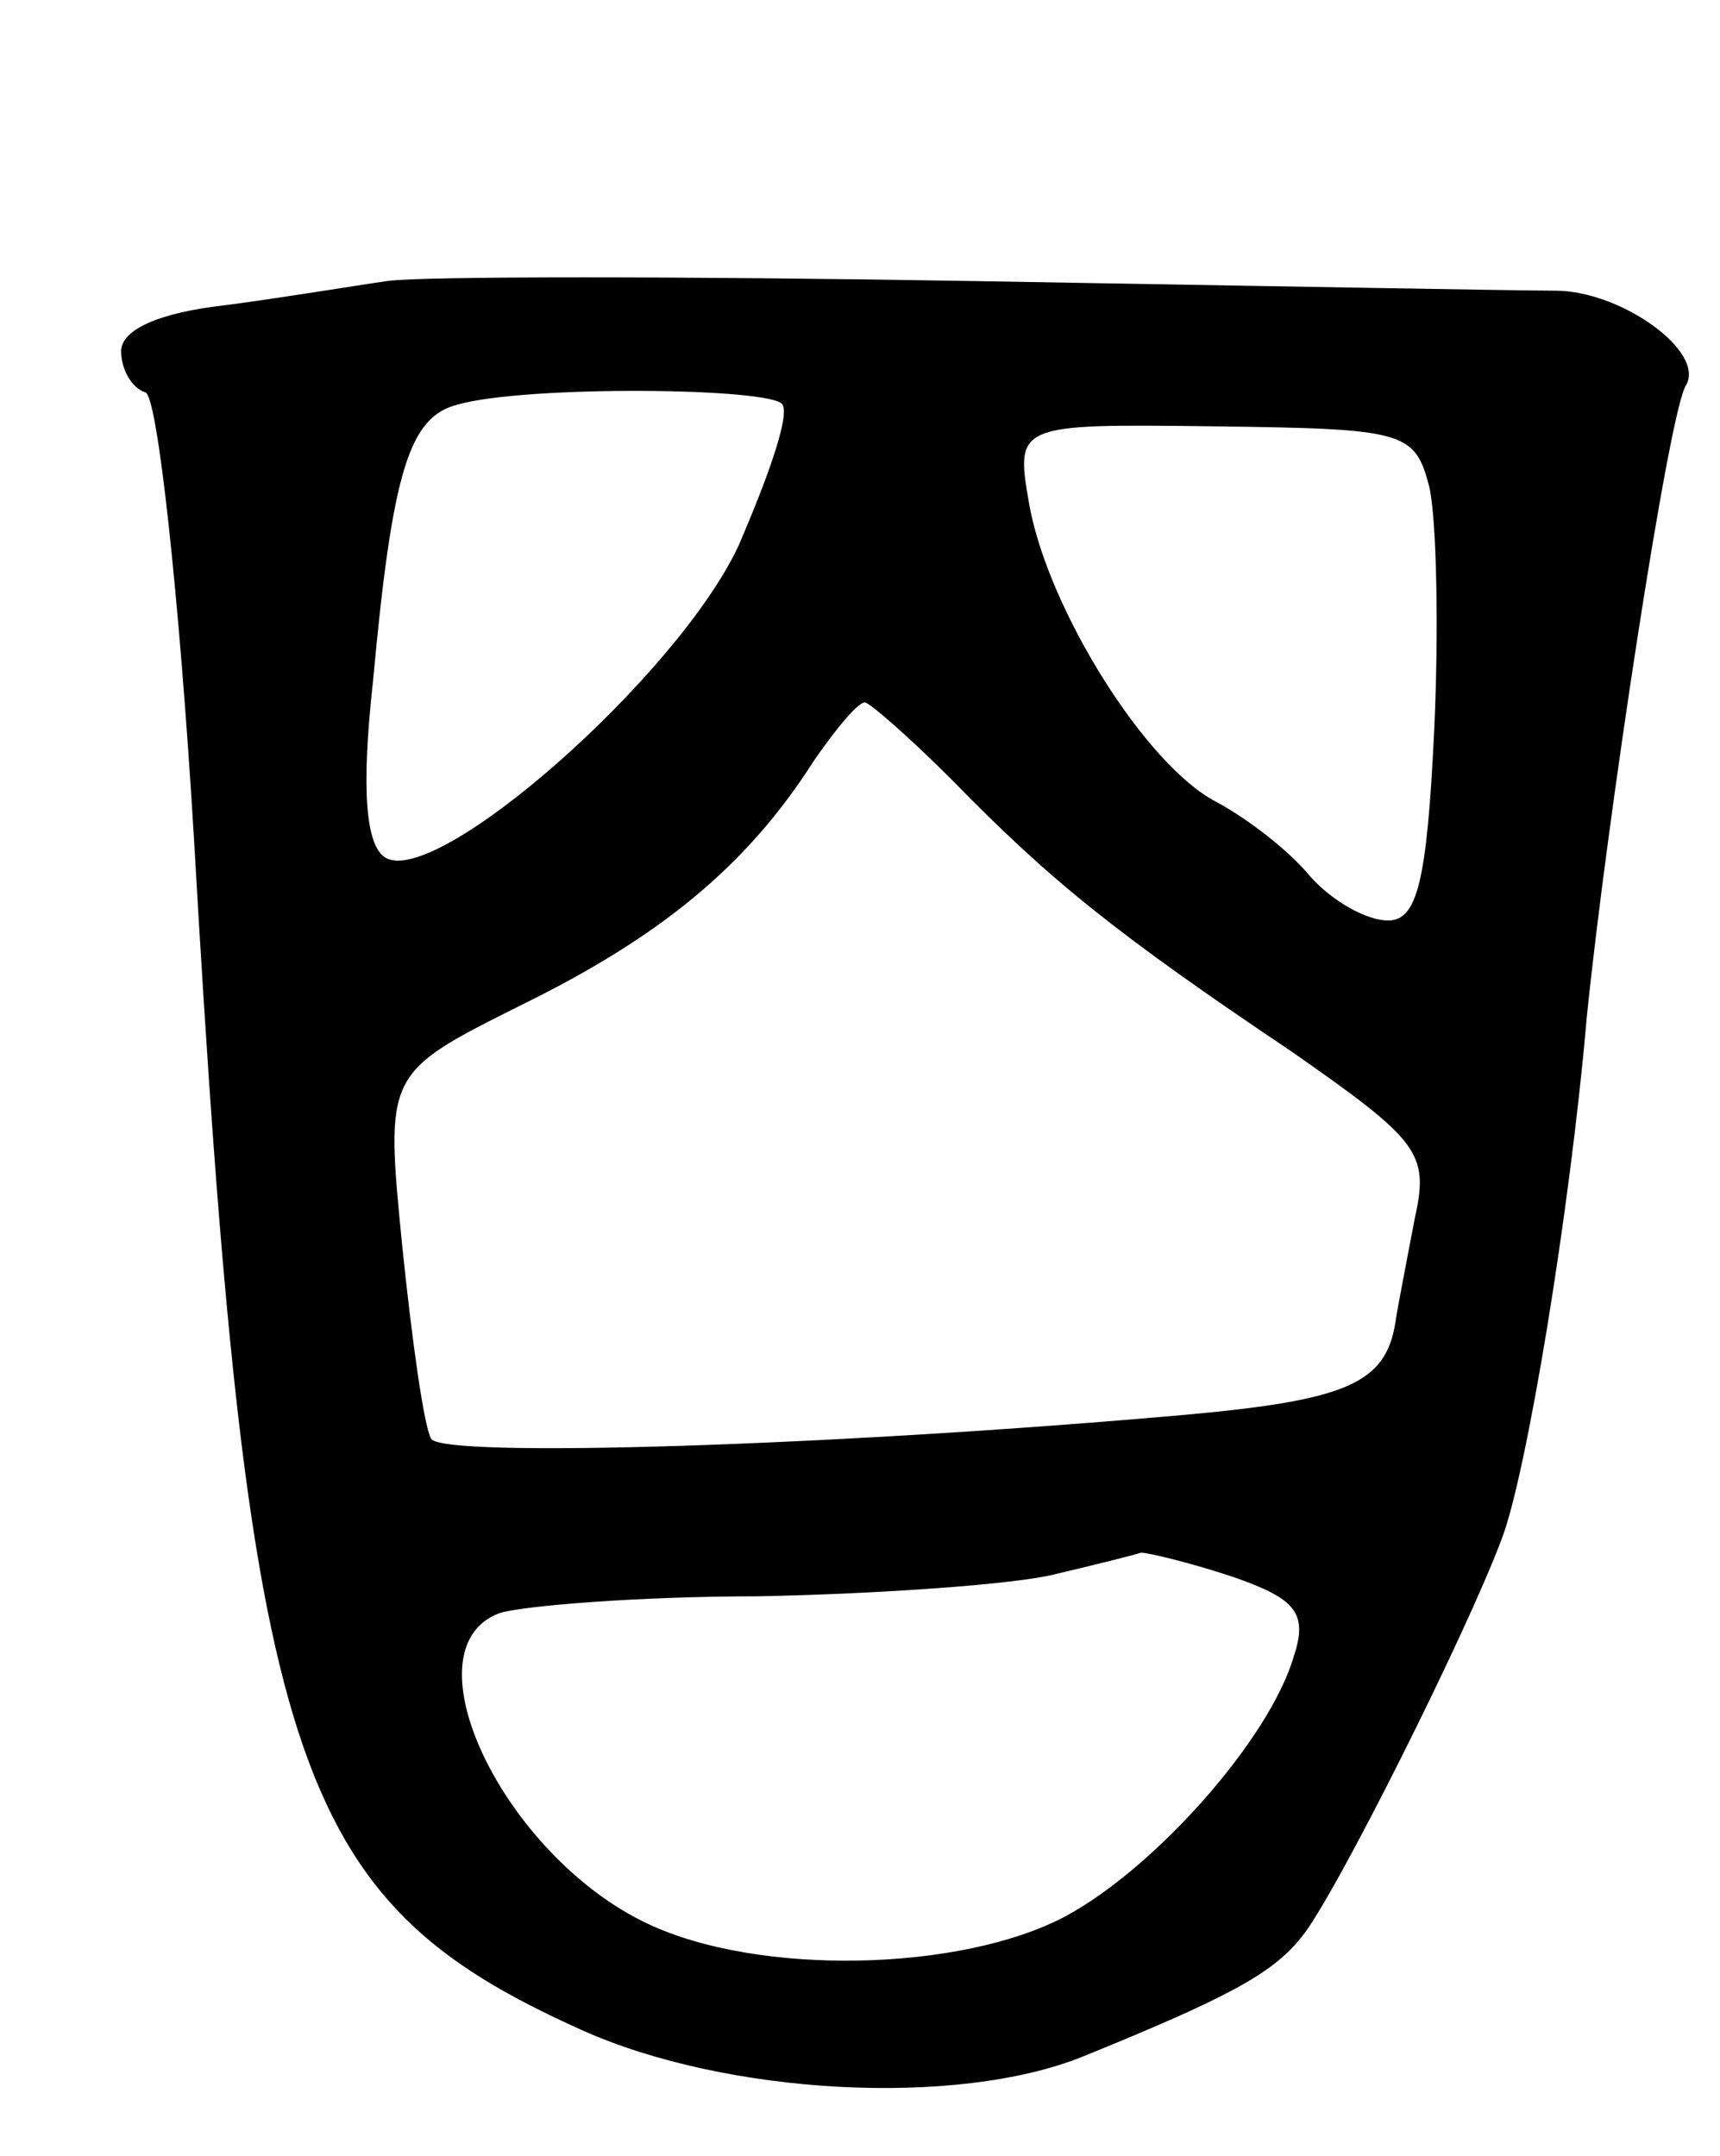 <svg version="1.0" xmlns="http://www.w3.org/2000/svg"
 width="71pt" height="89pt" viewBox="0 0 71 89"
 preserveAspectRatio="xMidYMid meet">
<g transform="translate(0,89) scale(0.1,-0.1)"
fill="#000000" stroke="none">
<path d="M160 774 c-14 -2 -44 -7 -67 -10 -27 -3 -43 -10 -43 -19 0 -7 4 -15
10 -17 5 -1 14 -84 20 -183 22 -384 40 -439 160 -493 60 -27 155 -32 207 -11
59 24 78 34 90 49 13 15 69 127 83 165 10 26 28 134 35 215 8 79 34 251 41
261 8 14 -27 39 -54 39 -15 0 -124 2 -242 4 -118 2 -226 2 -240 0z m163 -51
c3 -5 -6 -30 -18 -58 -25 -54 -125 -142 -146 -129 -8 5 -10 28 -5 73 8 87 15
109 35 114 28 8 130 7 134 0z m267 -34 c3 -13 4 -59 2 -101 -3 -62 -7 -78 -19
-78 -9 0 -23 8 -32 18 -9 11 -26 24 -39 31 -29 15 -69 79 -77 122 -6 34 -6 34
76 33 79 -1 83 -2 89 -25z m-197 -121 c40 -41 67 -63 140 -112 53 -37 57 -42
51 -69 -3 -16 -7 -36 -8 -43 -4 -25 -20 -32 -86 -38 -146 -13 -307 -18 -312
-10 -3 5 -8 41 -12 80 -7 71 -7 71 49 99 57 28 93 57 121 101 9 13 18 24 21
24 2 0 19 -15 36 -32z m116 -329 c26 -9 31 -15 25 -33 -10 -34 -57 -87 -94
-107 -43 -23 -127 -25 -173 -3 -59 28 -100 113 -61 128 9 3 57 7 107 7 51 1
106 5 122 9 17 4 33 8 36 9 3 0 20 -4 38 -10z"/>
</g>
</svg>
